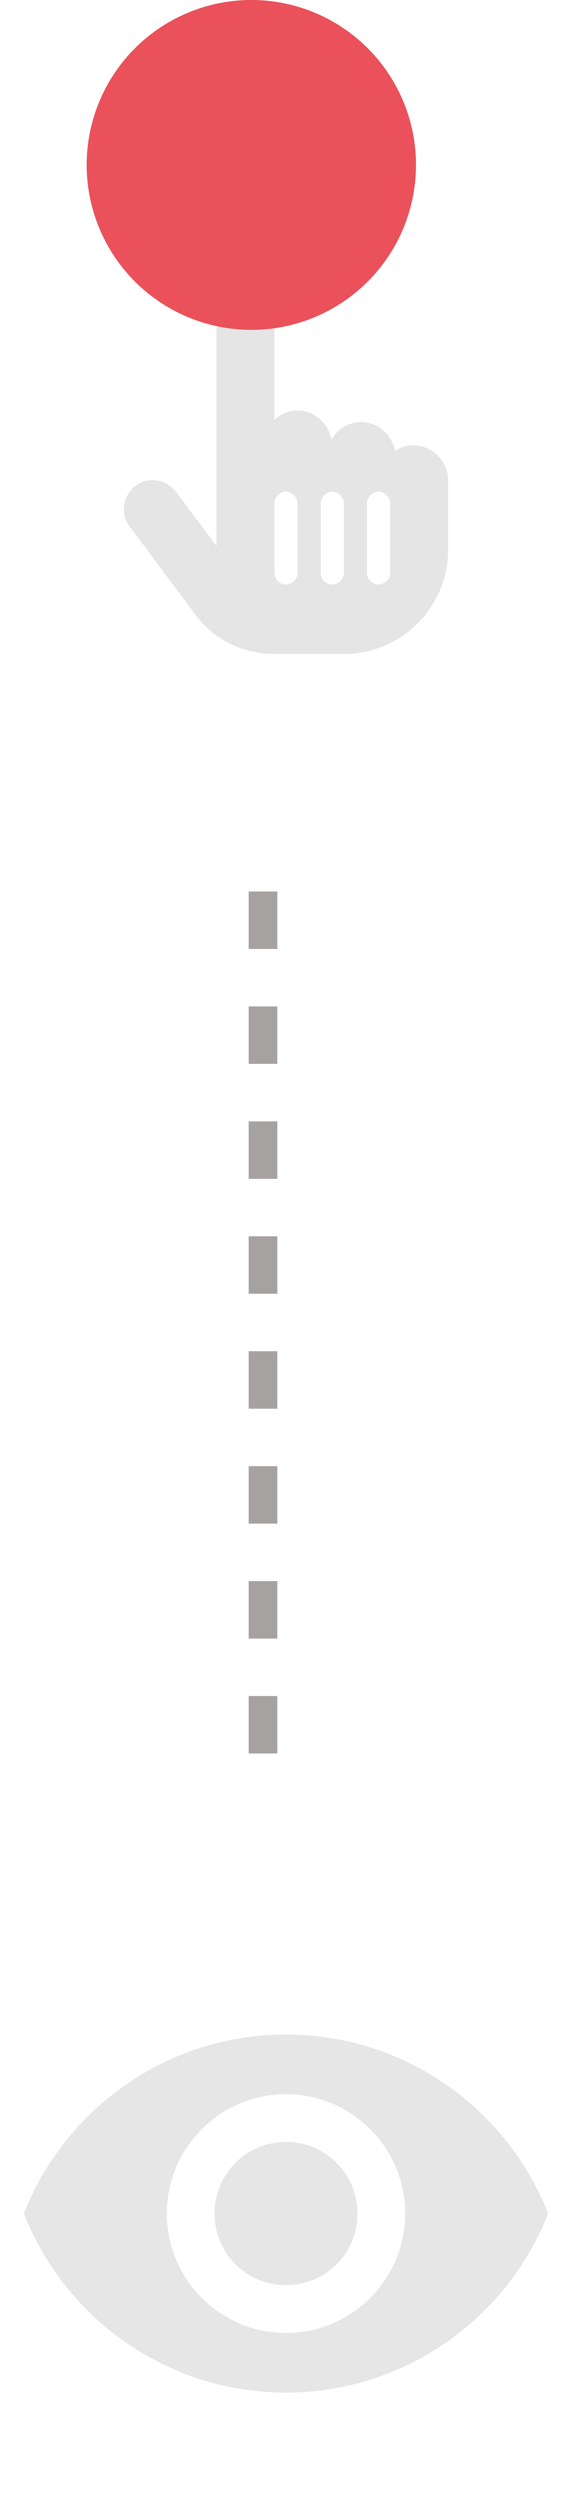 <svg width="33" height="144" viewBox="0 0 33 144" fill="none" xmlns="http://www.w3.org/2000/svg">
<line x1="15.173" y1="101" x2="15.173" y2="50" stroke="#A6A2A2" stroke-width="1.653" stroke-dasharray="3.31 3.31"/>
<path d="M23.848 25.648C23.43 25.648 23.096 25.774 22.804 25.982C22.595 25.022 21.802 24.312 20.842 24.312C20.09 24.312 19.464 24.73 19.13 25.314C18.921 24.354 18.128 23.645 17.168 23.645C16.625 23.645 16.166 23.853 15.832 24.187V17.967C15.832 17.048 15.081 16.297 14.162 16.297C13.202 16.297 12.492 17.048 12.492 17.967V31.451L10.154 28.32C9.82 27.903 9.319 27.652 8.777 27.652C7.9 27.652 7.148 28.404 7.148 29.364C7.148 29.698 7.232 30.032 7.482 30.324L11.281 35.417C12.325 36.837 14.037 37.672 15.832 37.672H19.84C23.138 37.672 25.852 35 25.852 31.66V27.652C25.852 26.567 24.933 25.648 23.848 25.648ZM17.168 32.996C17.168 33.372 16.834 33.664 16.5 33.664C16.124 33.664 15.832 33.372 15.832 32.996V28.988C15.832 28.654 16.124 28.32 16.5 28.32C16.834 28.32 17.168 28.654 17.168 28.988V32.996ZM19.84 32.996C19.84 33.372 19.506 33.664 19.172 33.664C18.796 33.664 18.504 33.372 18.504 32.996V28.988C18.504 28.654 18.796 28.32 19.172 28.32C19.506 28.32 19.84 28.654 19.84 28.988V32.996ZM22.512 32.996C22.512 33.372 22.178 33.664 21.844 33.664C21.468 33.664 21.176 33.372 21.176 32.996V28.988C21.176 28.654 21.468 28.32 21.844 28.32C22.178 28.32 22.512 28.654 22.512 28.988V32.996Z" fill="#E5E5E5"/>
<path d="M16.5 117.188C9.625 117.188 3.754 121.464 1.375 127.5C3.754 133.536 9.625 137.812 16.5 137.812C23.375 137.812 29.246 133.536 31.625 127.5C29.246 121.464 23.375 117.188 16.5 117.188ZM16.5 134.375C12.705 134.375 9.625 131.295 9.625 127.5C9.625 123.705 12.705 120.625 16.5 120.625C20.295 120.625 23.375 123.705 23.375 127.5C23.375 131.295 20.295 134.375 16.5 134.375ZM16.5 123.375C14.217 123.375 12.375 125.218 12.375 127.5C12.375 129.782 14.217 131.625 16.5 131.625C18.782 131.625 20.625 129.782 20.625 127.5C20.625 125.218 18.782 123.375 16.5 123.375Z" fill="#E6E6E6"/>
<circle cx="14.5" cy="9.5" r="9.5" fill="#EA515A"/>
</svg>
